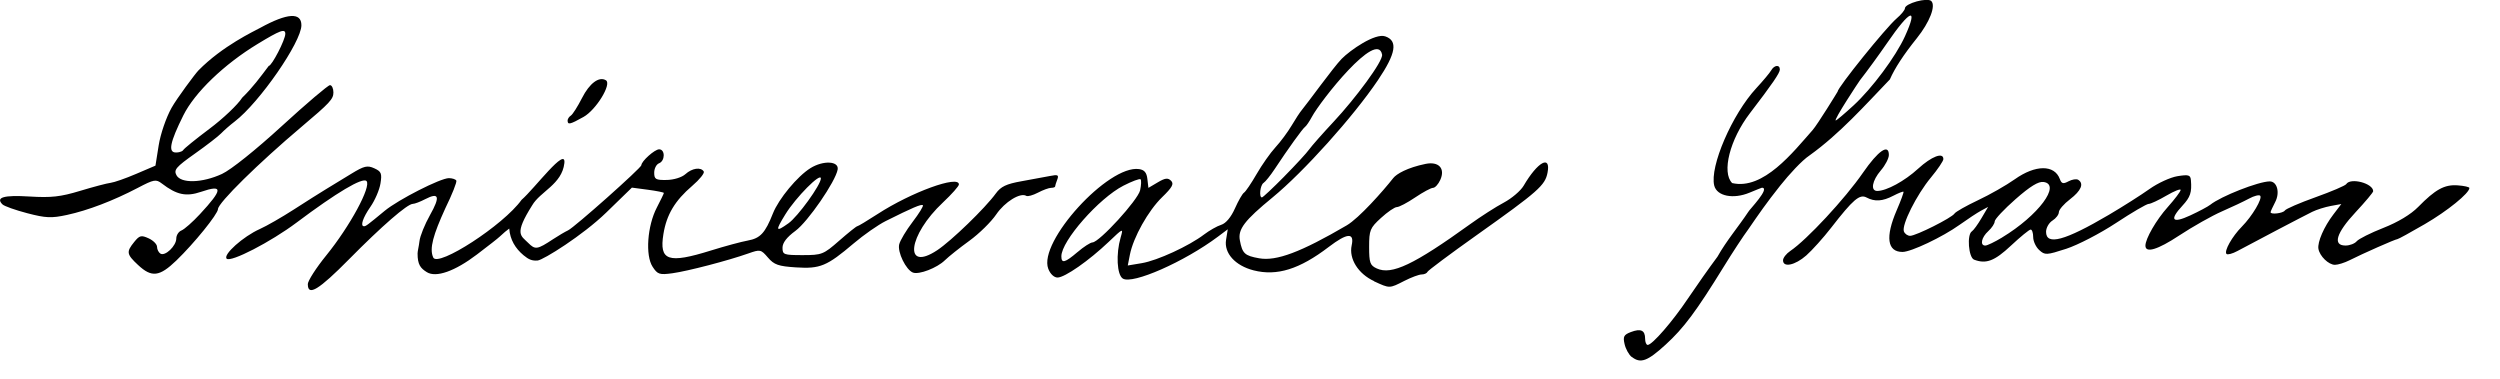 <?xml version="1.0" encoding="utf-8"?>
<svg xmlns="http://www.w3.org/2000/svg" viewBox="0 0 66 10">
	<title>Cursive writing with the letters: Gnirevalc Yram.</title>
	<path d="m 43.076,9.424 c -0.073,-0.058 -0.158,-0.211 -0.187,-0.34 -0.046,-0.198 -0.021,-0.247 0.166,-0.318 0.263,-0.1 0.376,-0.047 0.376,0.176 0,0.09 0.03,0.164 0.068,0.164 0.12,0 0.657,-0.619 1.065,-1.228 0.219,-0.326 0.568,-0.821 0.777,-1.101 0.239,-0.425 0.555,-0.793 0.814,-1.184 0.026,-0.057 0.594,-0.637 0.359,-0.637 -0.008,0 -0.154,0.059 -0.325,0.13 -0.429,0.179 -0.863,0.093 -0.933,-0.186 -0.125,-0.5 0.472,-1.884 1.111,-2.573 0.178,-0.192 0.354,-0.403 0.392,-0.469 0.082,-0.144 0.229,-0.158 0.229,-0.022 0,0.091 -0.196,0.377 -0.791,1.154 -0.528,0.69 -0.75,1.562 -0.468,1.843 0.825,0.192 1.611,-0.82 2.124,-1.399 0.129,-0.146 0.659,-1.009 0.659,-1.013 0,-0.11 1.268,-1.683 1.557,-1.932 0.122,-0.104 0.221,-0.225 0.221,-0.269 0,-0.129 0.594,-0.293 0.696,-0.192 0.125,0.125 -0.043,0.558 -0.381,0.98 -0.352,0.439 -0.582,0.791 -0.712,1.088 -0.652,0.678 -1.321,1.434 -2.124,2.009 -0.199,0.132 -0.536,0.499 -0.772,0.796 -0.368,0.463 -0.558,0.74 -0.842,1.153 -0.122,0.163 -0.413,0.605 -0.646,0.984 -0.732,1.187 -1.058,1.624 -1.539,2.063 -0.479,0.438 -0.661,0.503 -0.892,0.32 z m 5.859,-6.642 c 0.49,-0.452 1.114,-1.29 1.356,-1.824 0.361,-0.795 0.138,-0.711 -0.473,0.18 -0.212,0.308 -0.533,0.749 -0.714,0.979 -0.028,0.035 -0.706,1.063 -0.64,1.063 0.021,0 0.233,-0.179 0.471,-0.398 z m -40.81,4.723 c 0,-0.089 0.219,-0.431 0.487,-0.761 0.628,-0.773 1.199,-1.828 1.063,-1.965 -0.103,-0.103 -0.785,0.302 -1.845,1.097 -0.681,0.511 -1.741,1.058 -1.846,0.953 -0.104,-0.104 0.436,-0.587 0.876,-0.783 0.177,-0.079 0.581,-0.311 0.899,-0.516 0.318,-0.205 0.699,-0.446 0.848,-0.536 0.149,-0.09 0.448,-0.273 0.666,-0.406 0.34,-0.208 0.425,-0.228 0.608,-0.145 0.186,0.085 0.206,0.135 0.163,0.402 -0.027,0.168 -0.146,0.445 -0.265,0.615 -0.201,0.29 -0.275,0.513 -0.169,0.513 0.049,0 0.086,-0.027 0.547,-0.408 0.358,-0.295 1.471,-0.862 1.693,-0.862 0.088,0 0.176,0.029 0.197,0.064 0.02,0.035 -0.111,0.365 -0.291,0.733 -0.315,0.691 -0.428,1.063 -0.318,1.299 0.122,0.263 1.854,-0.854 2.331,-1.523 0.344,-0.297 1.183,-1.43 1.13,-0.968 -0.063,0.558 -0.638,0.747 -0.85,1.113 -0.484,0.767 -0.301,0.794 -0.105,0.991 0.186,0.186 0.238,0.179 0.659,-0.099 0.14,-0.092 0.317,-0.196 0.394,-0.232 0.165,-0.076 1.935,-1.65 1.935,-1.72 0,-0.104 0.352,-0.419 0.469,-0.419 0.163,0 0.16,0.307 -0.003,0.369 -0.07,0.027 -0.127,0.138 -0.127,0.247 0,0.175 0.039,0.198 0.33,0.193 0.189,-0.003 0.4,-0.069 0.493,-0.153 0.178,-0.161 0.408,-0.194 0.485,-0.071 0.026,0.043 -0.11,0.213 -0.303,0.378 -0.459,0.393 -0.679,0.761 -0.762,1.274 -0.115,0.706 0.122,0.788 1.256,0.434 0.363,-0.113 0.802,-0.232 0.974,-0.263 0.327,-0.059 0.457,-0.199 0.661,-0.716 0.153,-0.386 0.647,-0.982 0.992,-1.196 0.337,-0.209 0.755,-0.188 0.717,0.037 -0.054,0.315 -0.786,1.379 -1.115,1.62 -0.227,0.166 -0.341,0.314 -0.341,0.445 0,0.183 0.033,0.195 0.531,0.195 0.508,0 0.549,-0.016 0.966,-0.381 0.24,-0.21 0.454,-0.381 0.476,-0.381 0.022,0 0.264,-0.145 0.537,-0.322 0.891,-0.578 2.147,-1.035 2.147,-0.782 0,0.045 -0.188,0.257 -0.418,0.473 -0.928,0.868 -1.049,1.855 -0.155,1.264 0.376,-0.249 1.268,-1.113 1.548,-1.499 0.132,-0.182 0.277,-0.251 0.676,-0.322 0.279,-0.049 0.619,-0.112 0.754,-0.139 0.208,-0.042 0.238,-0.027 0.191,0.096 -0.031,0.08 -0.056,0.161 -0.056,0.181 0,0.019 -0.048,0.036 -0.106,0.036 -0.058,2.8e-4 -0.215,0.057 -0.347,0.127 -0.133,0.069 -0.271,0.108 -0.308,0.085 -0.156,-0.096 -0.569,0.159 -0.793,0.489 -0.133,0.196 -0.452,0.51 -0.709,0.696 -0.257,0.186 -0.548,0.418 -0.647,0.515 -0.206,0.202 -0.683,0.386 -0.843,0.325 -0.185,-0.071 -0.414,-0.542 -0.363,-0.746 0.026,-0.105 0.186,-0.372 0.355,-0.593 0.169,-0.221 0.29,-0.418 0.27,-0.439 -0.037,-0.037 -0.278,0.066 -0.98,0.417 -0.201,0.1 -0.582,0.366 -0.847,0.591 -0.709,0.601 -0.883,0.674 -1.522,0.633 -0.465,-0.03 -0.578,-0.069 -0.741,-0.259 -0.185,-0.216 -0.205,-0.22 -0.518,-0.109 -0.53,0.188 -1.603,0.468 -2.006,0.523 -0.34,0.046 -0.39,0.03 -0.521,-0.171 -0.196,-0.299 -0.14,-1.08 0.111,-1.563 0.102,-0.197 0.186,-0.37 0.186,-0.386 0,-0.016 -0.19,-0.054 -0.422,-0.085 l -0.422,-0.056 -0.678,0.659 c -0.618,0.6 -1.661,1.251 -1.809,1.265 -0.148,0.013 -0.238,-0.026 -0.374,-0.139 -0.215,-0.18 -0.356,-0.41 -0.377,-0.704 -0.05,0.033 -0.16,0.125 -0.25,0.211 -0.052,0.05 -0.287,0.233 -0.601,0.472 -0.585,0.445 -1.082,0.62 -1.326,0.467 -0.167,-0.104 -0.244,-0.2 -0.243,-0.494 7.4e-5,-0.062 0.035,-0.19 0.05,-0.323 0.014,-0.133 0.14,-0.444 0.279,-0.691 0.275,-0.488 0.238,-0.608 -0.13,-0.417 -0.13,0.068 -0.276,0.123 -0.324,0.123 -0.144,0 -0.815,0.583 -1.682,1.46 -0.801,0.811 -1.09,0.987 -1.09,0.664 z m 12.688,-1.608 c 0.25,-0.178 0.858,-1.018 0.858,-1.186 0,-0.168 -0.661,0.499 -0.936,0.945 -0.273,0.442 -0.26,0.482 0.077,0.241 z m 15.463,1.525 c -0.42,-0.193 -0.669,-0.591 -0.592,-0.943 0.076,-0.346 -0.115,-0.333 -0.605,0.04 -0.772,0.589 -1.367,0.775 -1.982,0.619 -0.487,-0.124 -0.786,-0.454 -0.729,-0.806 l 0.045,-0.279 -0.257,0.193 c -0.888,0.665 -2.26,1.27 -2.514,1.108 -0.155,-0.099 -0.184,-0.647 -0.057,-1.085 0.073,-0.252 0.071,-0.252 -0.314,0.115 -0.523,0.498 -1.161,0.943 -1.352,0.943 -0.093,0 -0.193,-0.095 -0.245,-0.232 -0.27,-0.71 1.586,-2.747 2.397,-2.631 0.14,0.02 0.201,0.092 0.22,0.262 l 0.027,0.234 0.247,-0.146 c 0.196,-0.116 0.269,-0.124 0.351,-0.042 0.082,0.082 0.033,0.173 -0.236,0.434 -0.366,0.355 -0.761,1.059 -0.851,1.518 l -0.056,0.285 0.372,-0.062 c 0.408,-0.068 1.243,-0.452 1.642,-0.756 0.14,-0.106 0.344,-0.222 0.453,-0.256 0.124,-0.039 0.26,-0.202 0.362,-0.432 0.09,-0.203 0.198,-0.391 0.24,-0.417 0.042,-0.026 0.192,-0.247 0.332,-0.49 0.14,-0.243 0.364,-0.562 0.498,-0.707 0.134,-0.145 0.325,-0.403 0.426,-0.573 0.1,-0.17 0.222,-0.356 0.271,-0.413 0.132,-0.155 0.831,-1.125 1.051,-1.35 0.224,-0.228 0.881,-0.685 1.15,-0.593 0.34,0.116 0.285,0.448 -0.193,1.157 -0.648,0.961 -1.959,2.42 -2.781,3.095 -0.74,0.607 -0.918,0.84 -0.864,1.131 0.065,0.35 0.127,0.408 0.51,0.476 0.455,0.081 1.102,-0.162 2.311,-0.869 0.325,-0.19 0.959,-0.905 1.229,-1.249 0.086,-0.109 0.37,-0.275 0.853,-0.374 0.349,-0.071 0.525,0.121 0.388,0.423 -0.052,0.115 -0.138,0.209 -0.191,0.209 -0.052,0 -0.265,0.114 -0.472,0.254 -0.207,0.14 -0.424,0.254 -0.483,0.254 -0.058,0 -0.247,0.129 -0.419,0.287 -0.29,0.265 -0.313,0.322 -0.313,0.764 0,0.421 0.024,0.488 0.203,0.57 0.392,0.179 0.979,-0.1 2.464,-1.17 0.279,-0.201 0.679,-0.458 0.889,-0.569 0.21,-0.112 0.444,-0.312 0.522,-0.444 0.37,-0.634 0.724,-0.828 0.632,-0.347 -0.064,0.336 -0.244,0.495 -1.874,1.652 -0.699,0.496 -1.283,0.932 -1.298,0.969 -0.015,0.037 -0.084,0.067 -0.152,0.067 -0.068,0 -0.273,0.076 -0.455,0.169 -0.4,0.204 -0.383,0.204 -0.804,0.01 z m -7.828,-0.768 c 0.161,-0.138 0.338,-0.252 0.393,-0.254 0.183,-0.006 1.202,-1.121 1.258,-1.377 0.03,-0.136 0.035,-0.266 0.012,-0.29 -0.023,-0.023 -0.227,0.053 -0.453,0.169 -0.647,0.332 -1.638,1.459 -1.638,1.864 0,0.197 0.093,0.173 0.427,-0.112 z m 5.457,-1.996 c 0.3,-0.304 0.596,-0.625 0.657,-0.713 0.062,-0.088 0.355,-0.42 0.652,-0.738 0.555,-0.594 1.307,-1.594 1.273,-1.767 -0.131,-0.67 -1.626,1.221 -1.854,1.646 -0.065,0.121 -0.146,0.24 -0.179,0.263 -0.064,0.044 -0.447,0.576 -0.803,1.115 -0.113,0.171 -0.245,0.335 -0.293,0.365 -0.089,0.055 -0.126,0.383 -0.043,0.383 0.025,0 0.29,-0.249 0.59,-0.553 z M 3.647,6.998 c -0.307,-0.287 -0.317,-0.346 -0.104,-0.61 0.141,-0.174 0.185,-0.185 0.381,-0.096 0.122,0.056 0.222,0.157 0.222,0.225 0,0.068 0.041,0.149 0.09,0.179 0.124,0.076 0.418,-0.205 0.418,-0.4 0,-0.087 0.062,-0.183 0.137,-0.212 0.075,-0.029 0.295,-0.223 0.487,-0.43 0.611,-0.659 0.617,-0.79 0.03,-0.59 -0.393,0.134 -0.642,0.082 -1.035,-0.219 -0.155,-0.119 -0.208,-0.109 -0.635,0.115 -0.65,0.34 -1.314,0.594 -1.872,0.715 -0.407,0.088 -0.557,0.082 -1.046,-0.046 -0.314,-0.082 -0.61,-0.187 -0.656,-0.234 -0.185,-0.185 0.036,-0.249 0.717,-0.207 0.571,0.035 0.816,0.008 1.334,-0.149 0.349,-0.106 0.711,-0.201 0.804,-0.212 0.093,-0.011 0.398,-0.117 0.677,-0.237 l 0.508,-0.217 0.085,-0.534 c 0.047,-0.299 0.196,-0.734 0.339,-0.99 0.14,-0.251 0.629,-0.907 0.71,-0.989 0.637,-0.649 1.468,-1.035 1.634,-1.126 0.716,-0.392 1.085,-0.415 1.085,-0.067 0,0.44 -1.108,2.041 -1.758,2.539 -0.128,0.098 -0.289,0.239 -0.359,0.313 -0.07,0.074 -0.384,0.317 -0.698,0.539 -0.496,0.351 -0.559,0.425 -0.484,0.567 0.119,0.223 0.68,0.208 1.202,-0.033 0.236,-0.109 0.889,-0.631 1.581,-1.265 0.649,-0.594 1.22,-1.079 1.27,-1.079 0.05,0 0.091,0.087 0.091,0.192 0,0.176 -0.094,0.277 -0.842,0.908 -1.139,0.961 -2.202,2.008 -2.205,2.171 -0.002,0.131 -0.632,0.908 -1.1,1.359 -0.446,0.429 -0.651,0.453 -1.009,0.119 z m 1.19,-3.036 c 0.016,-0.035 0.325,-0.286 0.688,-0.558 0.363,-0.271 0.754,-0.642 0.869,-0.825 0.279,-0.27 0.474,-0.538 0.701,-0.839 0.081,0 0.437,-0.689 0.437,-0.846 0,-0.146 -0.132,-0.098 -0.732,0.267 -0.886,0.538 -1.66,1.282 -1.96,1.885 -0.354,0.712 -0.408,0.98 -0.196,0.98 0.132,0 0.192,-0.053 0.192,-0.064 z m 42.235,2.91 c 0,-0.065 0.086,-0.175 0.191,-0.246 0.439,-0.296 1.446,-1.38 1.92,-2.067 0.403,-0.583 0.683,-0.775 0.683,-0.468 0,0.089 -0.095,0.273 -0.212,0.408 -0.231,0.269 -0.279,0.542 -0.095,0.542 0.244,0 0.722,-0.26 1.079,-0.587 0.356,-0.326 0.667,-0.445 0.667,-0.254 0,0.05 -0.148,0.269 -0.329,0.487 -0.379,0.456 -0.778,1.254 -0.713,1.423 0.024,0.064 0.099,0.116 0.165,0.116 0.153,0 1.102,-0.477 1.171,-0.588 0.029,-0.046 0.307,-0.204 0.62,-0.352 0.313,-0.147 0.749,-0.396 0.971,-0.553 0.546,-0.387 1.048,-0.39 1.19,-0.006 0.046,0.124 0.088,0.135 0.228,0.06 0.095,-0.051 0.21,-0.069 0.255,-0.041 0.16,0.099 0.081,0.288 -0.213,0.513 -0.163,0.124 -0.296,0.278 -0.296,0.342 0,0.064 -0.076,0.164 -0.169,0.222 -0.093,0.058 -0.169,0.192 -0.169,0.297 0,0.369 0.495,0.236 1.655,-0.447 0.37,-0.218 0.854,-0.525 1.074,-0.682 0.22,-0.157 0.554,-0.31 0.741,-0.34 0.293,-0.047 0.342,-0.032 0.354,0.105 0.027,0.323 -0.014,0.447 -0.223,0.673 -0.353,0.381 -0.273,0.48 0.206,0.258 0.231,-0.107 0.469,-0.234 0.529,-0.282 0.282,-0.225 1.269,-0.613 1.567,-0.616 0.197,-0.002 0.277,0.294 0.146,0.545 -0.067,0.13 -0.122,0.25 -0.122,0.268 0,0.069 0.331,0.029 0.377,-0.045 0.026,-0.043 0.392,-0.201 0.812,-0.351 0.42,-0.15 0.784,-0.306 0.808,-0.345 0.111,-0.18 0.712,-0.022 0.712,0.187 0,0.031 -0.209,0.28 -0.465,0.555 -0.512,0.549 -0.612,0.879 -0.265,0.879 0.111,0 0.244,-0.051 0.295,-0.113 0.052,-0.062 0.369,-0.221 0.705,-0.353 0.384,-0.151 0.725,-0.356 0.918,-0.553 0.455,-0.464 0.694,-0.595 1.042,-0.57 0.17,0.012 0.31,0.043 0.31,0.07 4.8e-4,0.136 -0.582,0.608 -1.181,0.956 -0.373,0.217 -0.697,0.394 -0.72,0.394 -0.051,0 -0.925,0.386 -1.26,0.556 -0.132,0.067 -0.307,0.122 -0.389,0.122 -0.167,0 -0.403,-0.229 -0.436,-0.423 -0.029,-0.177 0.147,-0.583 0.396,-0.908 l 0.209,-0.274 -0.278,0.051 c -0.153,0.028 -0.374,0.098 -0.49,0.155 -0.226,0.111 -1.578,0.82 -1.974,1.034 -0.131,0.071 -0.261,0.106 -0.289,0.078 -0.072,-0.072 0.147,-0.46 0.405,-0.721 0.275,-0.278 0.553,-0.748 0.483,-0.817 -0.029,-0.029 -0.161,0.005 -0.292,0.076 -0.131,0.071 -0.454,0.224 -0.718,0.339 -0.263,0.115 -0.77,0.401 -1.127,0.636 -0.571,0.377 -0.892,0.473 -0.892,0.268 0,-0.184 0.286,-0.679 0.588,-1.017 0.187,-0.21 0.341,-0.413 0.342,-0.453 7.3e-4,-0.039 -0.167,0.027 -0.374,0.148 -0.206,0.121 -0.418,0.22 -0.471,0.22 -0.053,0 -0.44,0.226 -0.86,0.503 -0.42,0.277 -1.012,0.583 -1.316,0.682 -0.522,0.169 -0.562,0.171 -0.712,0.034 -0.088,-0.079 -0.16,-0.234 -0.16,-0.343 0,-0.109 -0.03,-0.199 -0.067,-0.199 -0.037,0 -0.27,0.191 -0.518,0.423 -0.435,0.408 -0.658,0.493 -0.975,0.372 -0.147,-0.056 -0.194,-0.664 -0.058,-0.748 0.042,-0.026 0.155,-0.181 0.252,-0.346 l 0.176,-0.299 -0.183,0.098 c -0.101,0.054 -0.357,0.223 -0.57,0.375 -0.45,0.322 -1.279,0.716 -1.507,0.716 -0.404,0 -0.458,-0.394 -0.153,-1.101 0.111,-0.256 0.191,-0.476 0.179,-0.488 -0.012,-0.013 -0.133,0.035 -0.268,0.105 -0.285,0.149 -0.491,0.162 -0.707,0.047 -0.182,-0.097 -0.354,0.05 -0.933,0.796 -0.208,0.268 -0.505,0.598 -0.659,0.734 -0.296,0.26 -0.613,0.326 -0.613,0.129 z m 5.785,-0.604 c 0.954,-0.576 1.567,-1.397 1.093,-1.464 -0.135,-0.019 -0.353,0.114 -0.741,0.455 -0.302,0.265 -0.549,0.529 -0.549,0.586 0,0.057 -0.076,0.172 -0.169,0.257 -0.182,0.165 -0.227,0.381 -0.079,0.381 0.05,0 0.25,-0.096 0.445,-0.214 z m -37.873,-3.083 c 0,-0.044 0.039,-0.104 0.086,-0.133 0.047,-0.029 0.18,-0.238 0.295,-0.464 0.198,-0.391 0.452,-0.579 0.632,-0.468 0.158,0.098 -0.26,0.781 -0.592,0.967 -0.353,0.198 -0.42,0.214 -0.42,0.098 z"/>
</svg>
